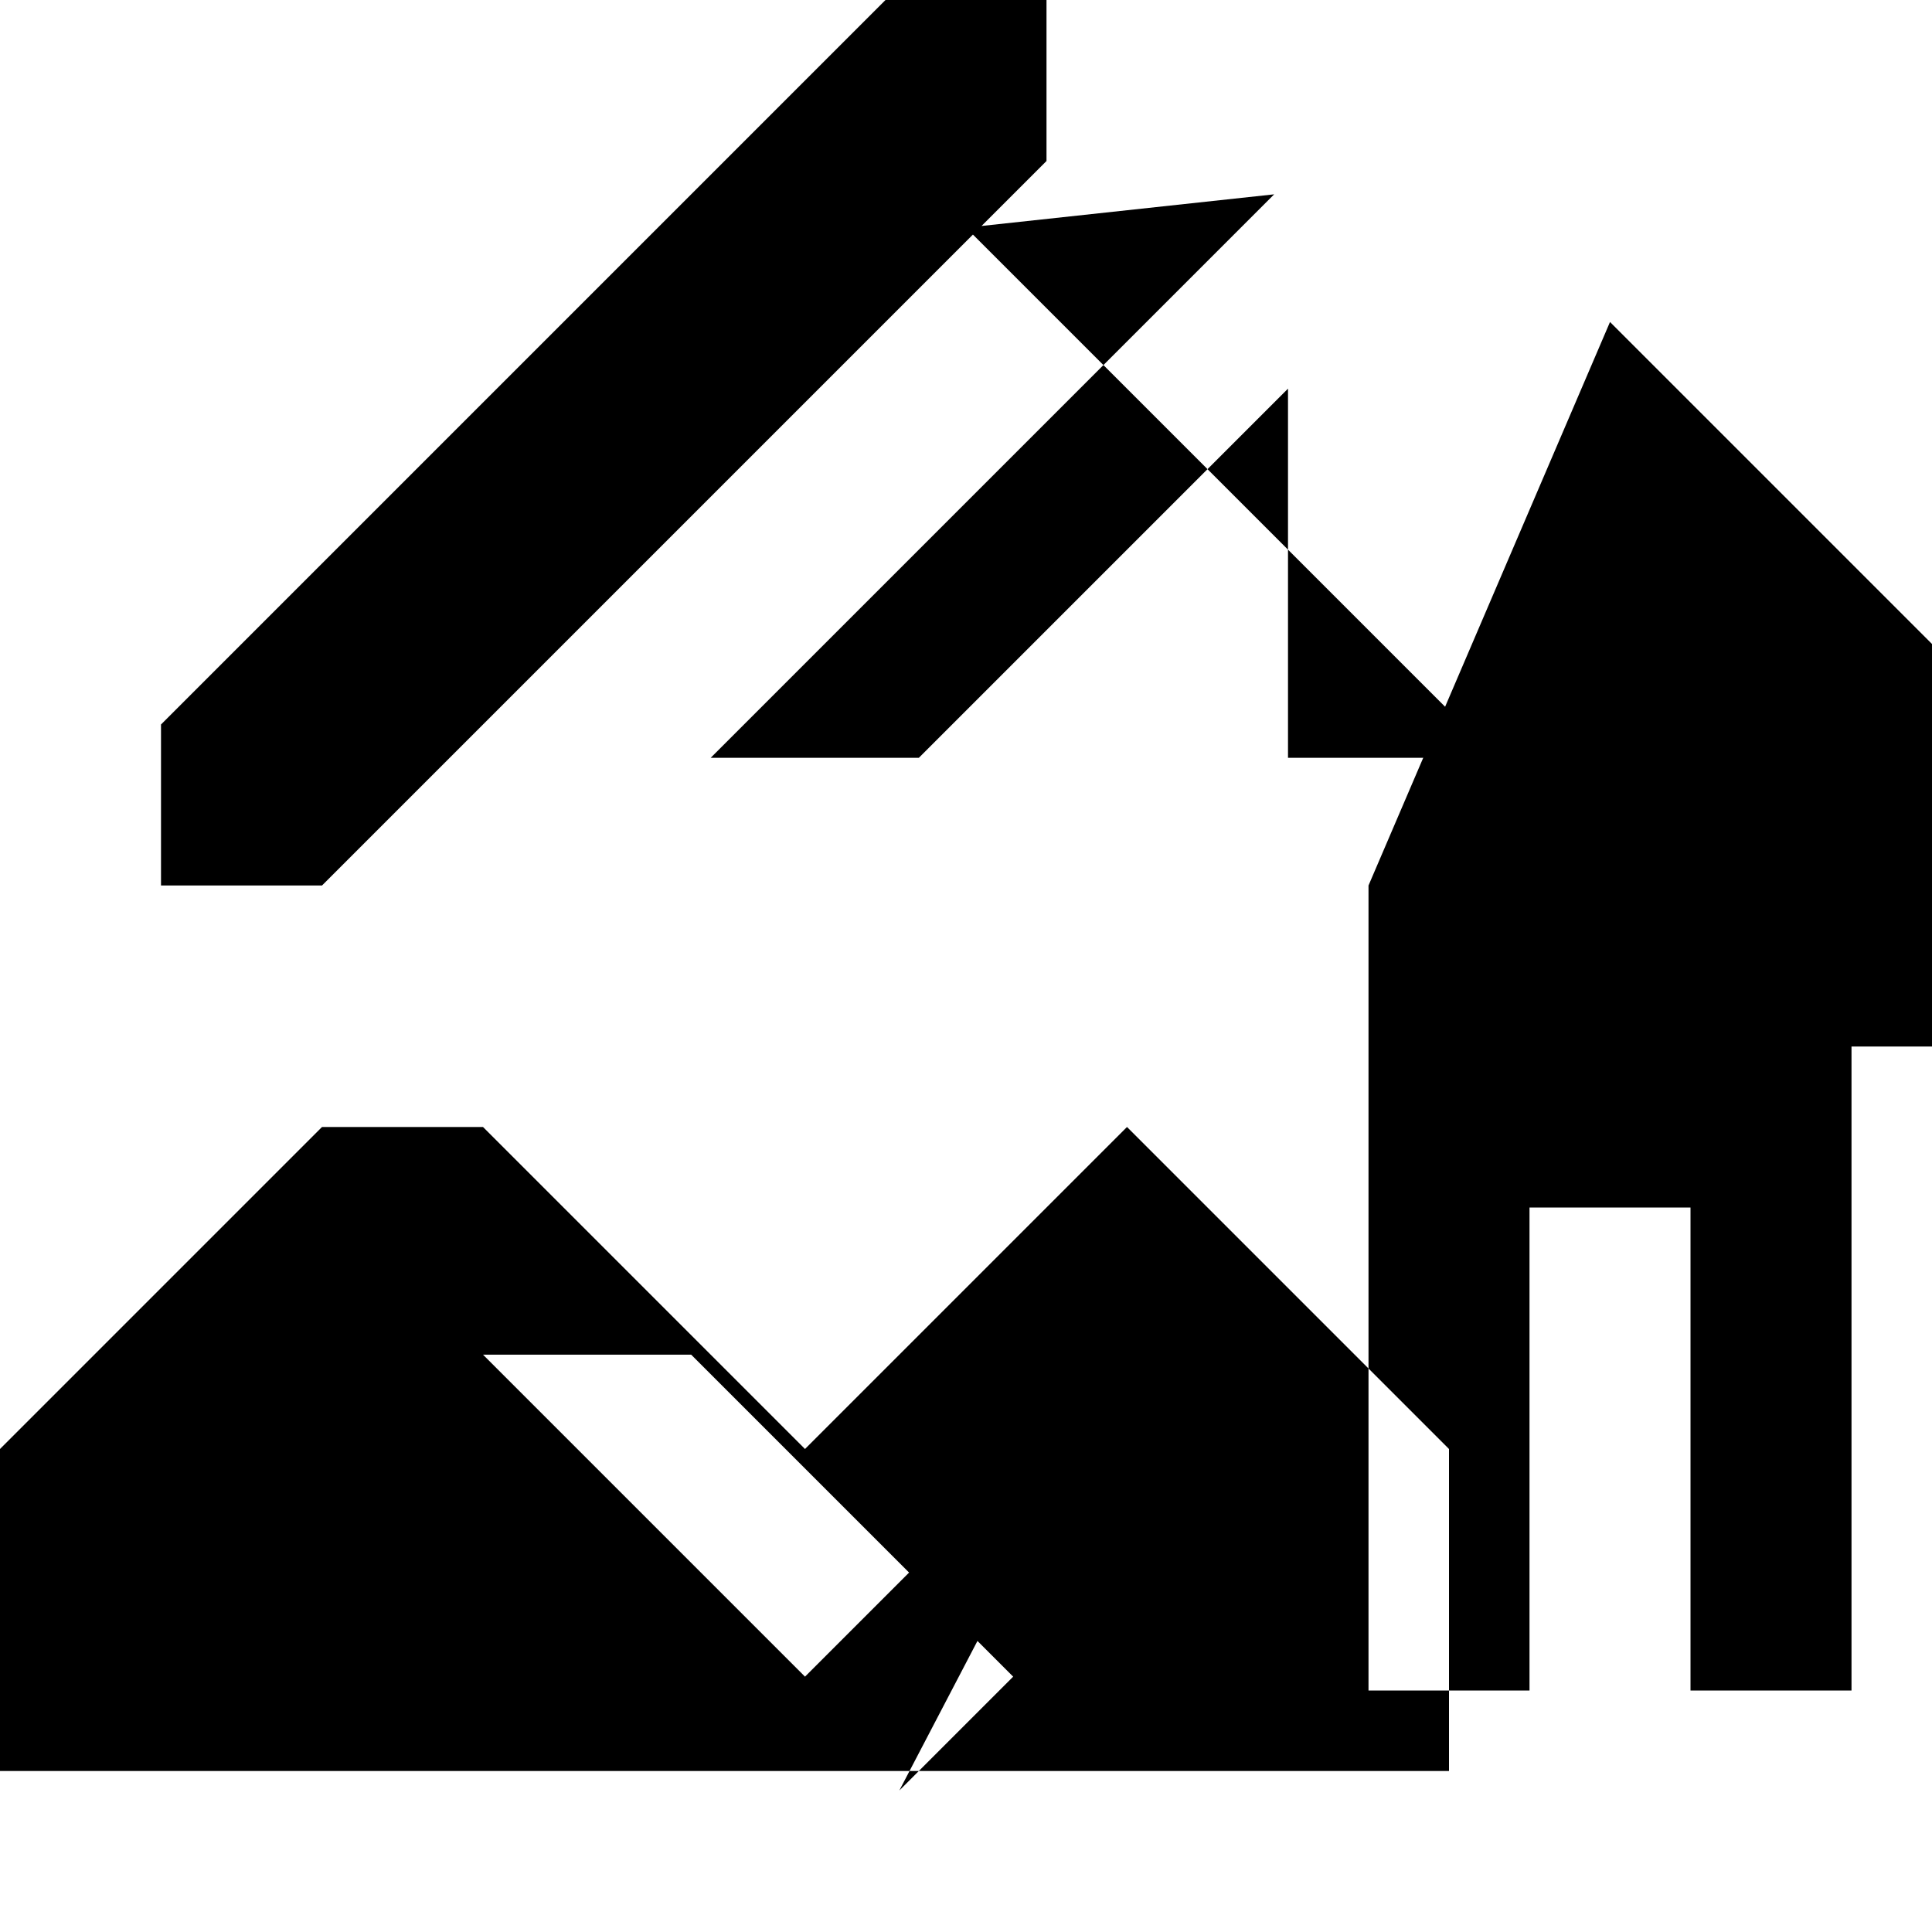 <svg xmlns="http://www.w3.org/2000/svg" width="24" height="24" viewBox="0 0 24 24">
  <path d="M13 0h-2l-9 9v2h2l9-9zm-1 2.828l6.586 6.586h-2.586v-4.586l-4.586 4.586h-2.586l7-7z"/>
  <path d="M16 14h-2l-4 4-4-4h-2l-4 4v4h18v-4l-4-4zm-2 2.828l-4 4-4-4h2.586l4 4-1.414 1.414zm6-12.828l7 7v10h-2v-8h-2v8h-2v-6h-2v6h-2v-10z"/>
</svg>
